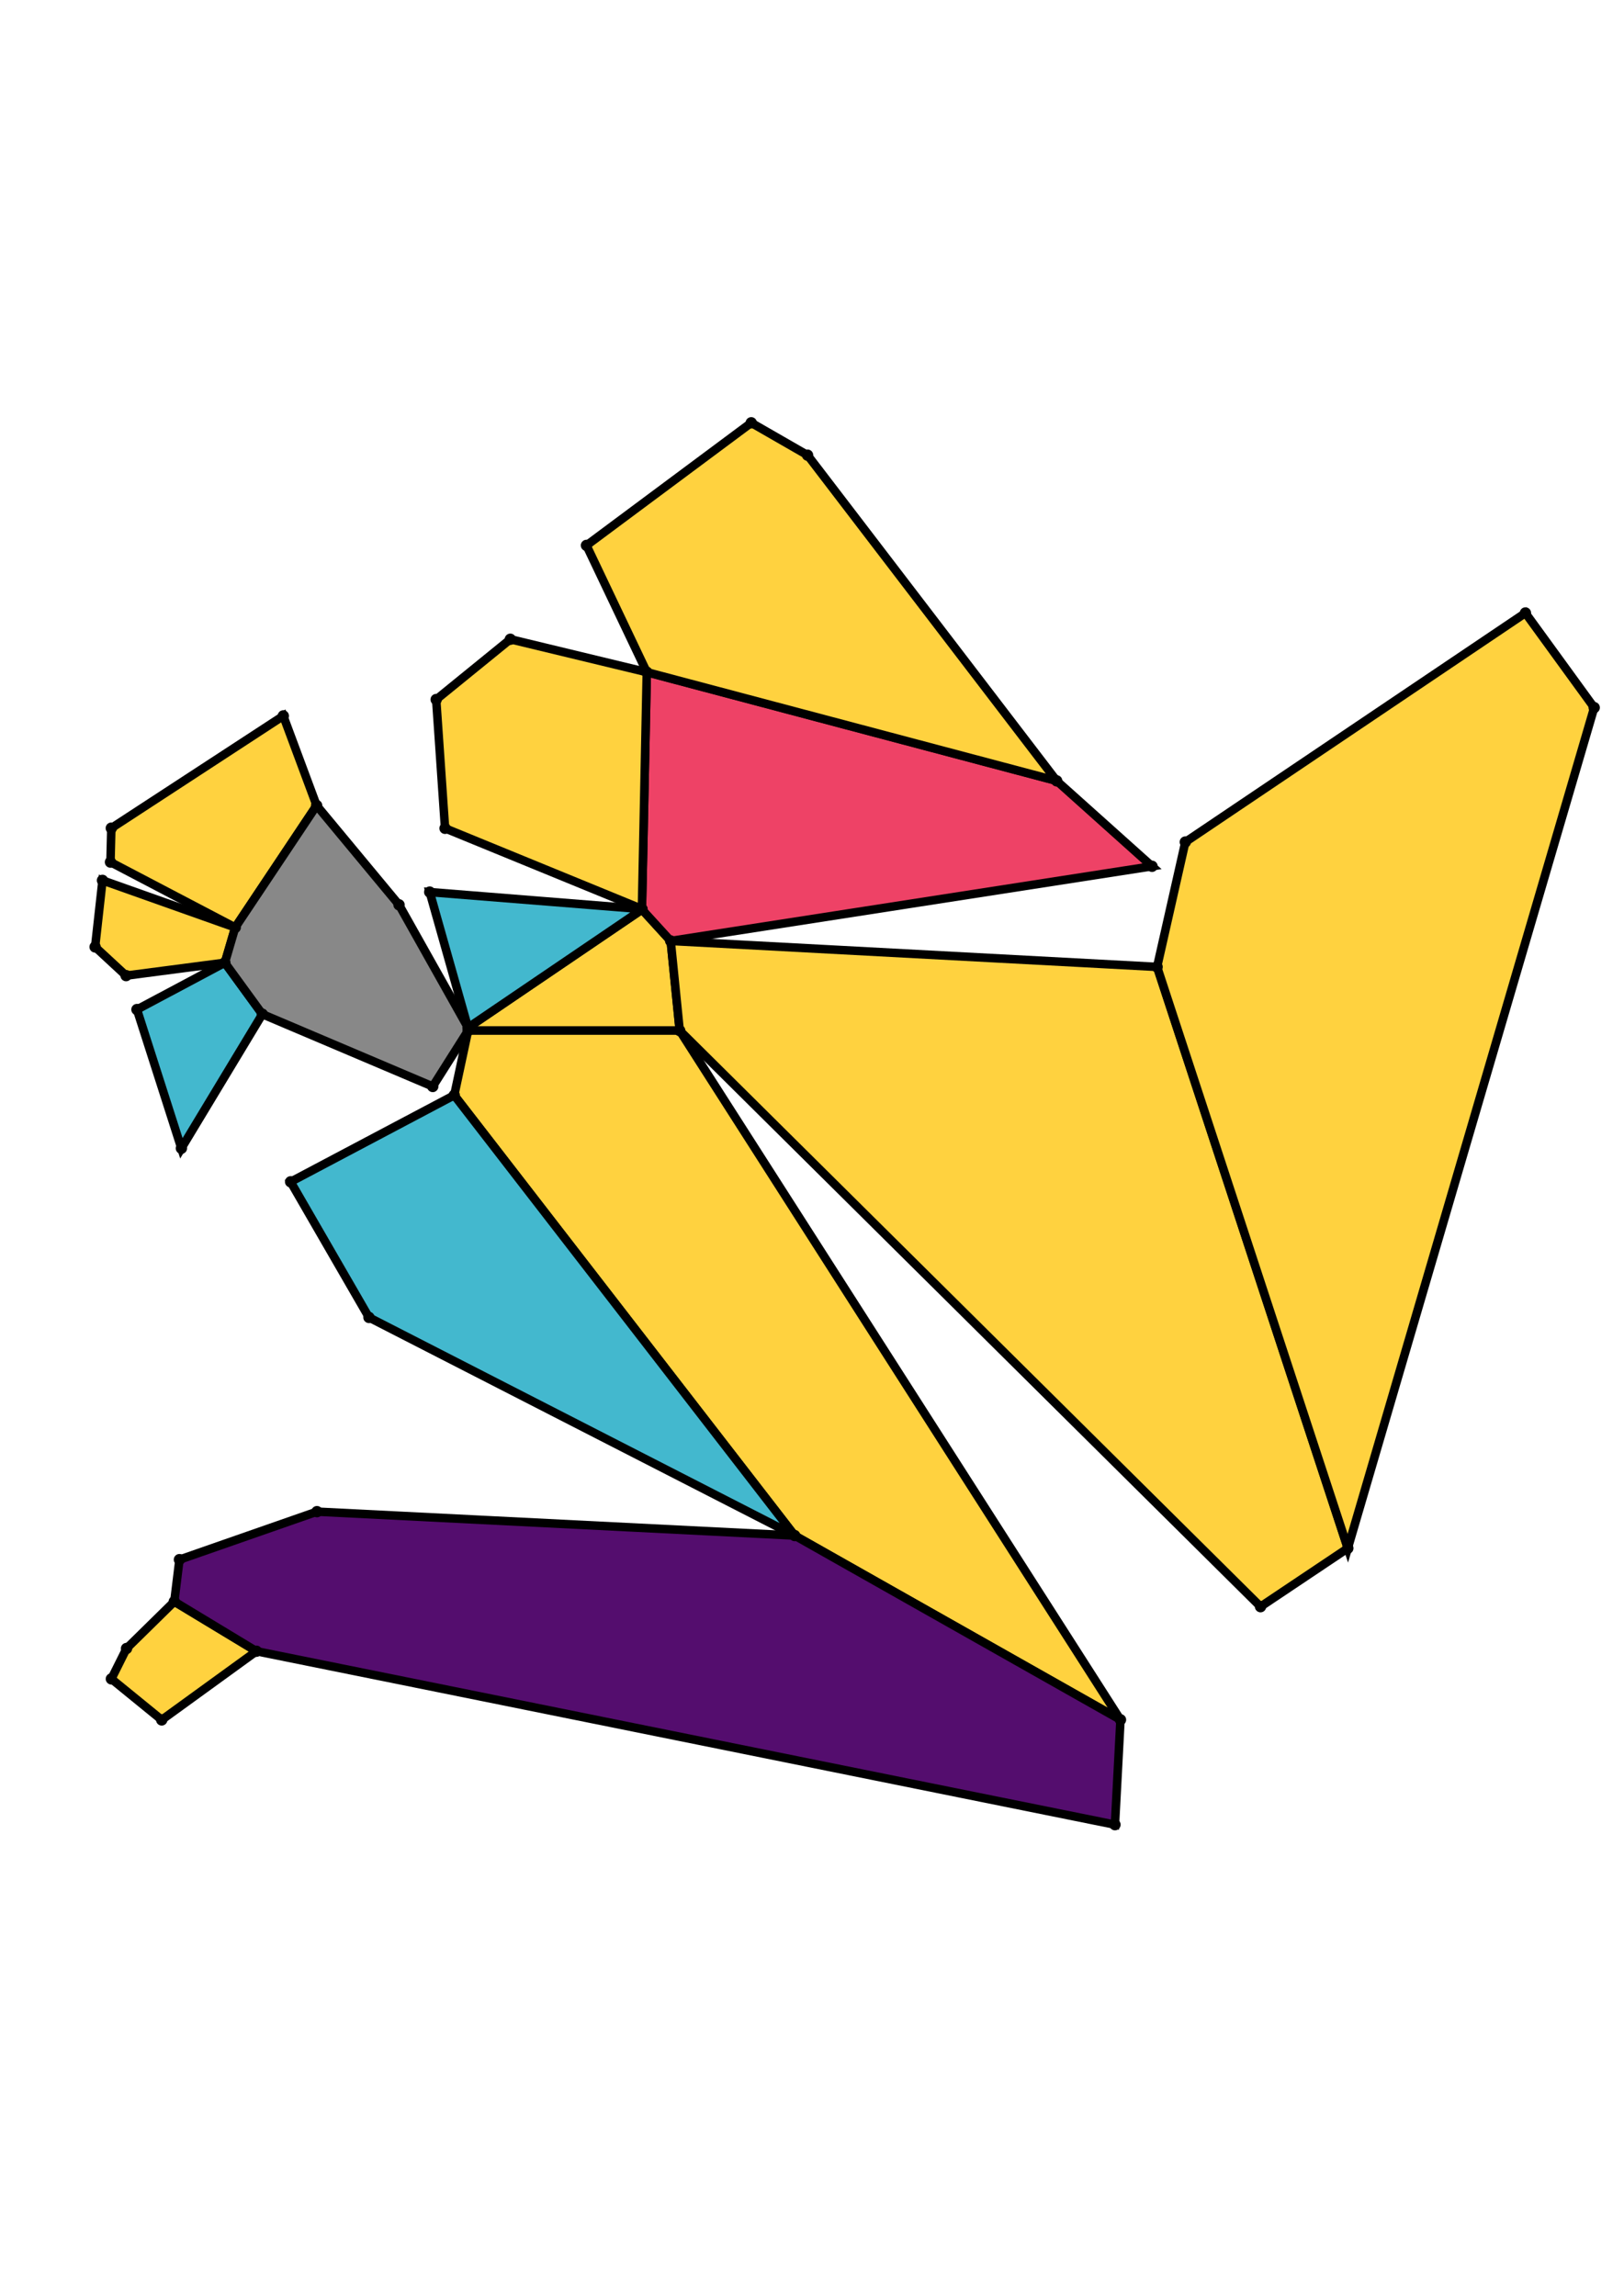 <?xml version="1.0" encoding="UTF-8" standalone="yes"?>
<!DOCTYPE svg PUBLIC "-//W3C//DTD SVG 1.0//EN" "http://www.w3.org/TR/2001/REC-SVG-20010904/DTD/svg10.dtd">
<!-- generated using polymake; Michael Joswig, Georg Loho, Benjamin Lorenz, Rico Raber; license CC BY-NC-SA 3.0; see polymake.org and matchthenet.de -->
<svg height="841pt" id="document" viewBox="0 -583.696 572 583.696" width="595pt" xmlns="http://www.w3.org/2000/svg" xmlns:svg="http://www.w3.org/2000/svg" xmlns:xlink="http://www.w3.org/1999/xlink">
	<title id="document_title">planar_net_</title>
	<polygon points="164.867,-333.155 239.403,-333.155 236.231,-364.72 226.132,-375.787 164.842,-334.184 " style="fill: rgb(255,210,63); fill-opacity: 1; stroke: rgb(0,0,0); stroke-width: 3" />
	<polygon points="90.319,-114.579 61.391,-132.074 44.57,-115.546 39.23,-104.841 56.961,-90.392 " style="fill: rgb(255,210,63); fill-opacity: 1; stroke: rgb(0,0,0); stroke-width: 3" />
	<polygon points="394.651,-90.439 239.403,-333.155 164.867,-333.155 159.991,-310.381 279.897,-155.318 " style="fill: rgb(255,210,63); fill-opacity: 1; stroke: rgb(0,0,0); stroke-width: 3" />
	<polygon points="236.231,-364.72 239.403,-333.155 443.983,-130.276 474.724,-150.85 407.547,-355.579 " style="fill: rgb(255,210,63); fill-opacity: 1; stroke: rgb(0,0,0); stroke-width: 3" />
	<polygon points="407.547,-355.579 474.724,-150.85 561.5,-446.889 537.28,-480.222 417.489,-399.555 " style="fill: rgb(255,210,63); fill-opacity: 1; stroke: rgb(0,0,0); stroke-width: 3" />
	<polygon points="92.398,-338.932 79.204,-357.056 48.238,-340.563 63.889,-291.704 " style="fill: rgb(67,184,206); fill-opacity: 1; stroke: rgb(0,0,0); stroke-width: 3" />
	<polygon points="392.707,-53.5 394.651,-90.439 279.897,-155.318 111.641,-163.738 63.201,-146.835 61.391,-132.074 90.319,-114.579 " style="fill: rgb(84,13,110); fill-opacity: 1; stroke: rgb(0,0,0); stroke-width: 3" />
	<polygon points="79.204,-357.056 82.848,-369.464 36.103,-386.047 33.5,-362.609 44.415,-352.508 " style="fill: rgb(255,210,63); fill-opacity: 1; stroke: rgb(0,0,0); stroke-width: 3" />
	<polygon points="82.848,-369.464 111.521,-412.425 99.782,-443.974 39.209,-404.442 38.914,-392.483 " style="fill: rgb(255,210,63); fill-opacity: 1; stroke: rgb(0,0,0); stroke-width: 3" />
	<polygon points="226.132,-375.787 236.231,-364.72 405.764,-391.01 372.184,-421.096 227.808,-459.377 226.102,-375.97 " style="fill: rgb(238,66,102); fill-opacity: 1; stroke: rgb(0,0,0); stroke-width: 3" />
	<polygon points="226.102,-375.97 227.808,-459.377 179.749,-470.968 153.631,-449.732 156.752,-404.383 " style="fill: rgb(255,210,63); fill-opacity: 1; stroke: rgb(0,0,0); stroke-width: 3" />
	<polygon points="164.867,-333.155 164.842,-334.184 140.547,-377.444 111.521,-412.425 82.848,-369.464 79.204,-357.056 92.398,-338.932 152.417,-313.472 " style="fill: rgb(136,136,136); fill-opacity: 1; stroke: rgb(0,0,0); stroke-width: 3" />
	<polygon points="159.991,-310.381 102.361,-279.896 129.961,-232.132 279.897,-155.318 " style="fill: rgb(67,184,206); fill-opacity: 1; stroke: rgb(0,0,0); stroke-width: 3" />
	<polygon points="227.808,-459.377 372.184,-421.096 284.433,-535.798 264.602,-547.196 206.57,-504.02 " style="fill: rgb(255,210,63); fill-opacity: 1; stroke: rgb(0,0,0); stroke-width: 3" />
	<polygon points="164.842,-334.184 226.132,-375.787 226.06,-375.958 151.353,-381.931 " style="fill: rgb(67,184,206); fill-opacity: 1; stroke: rgb(0,0,0); stroke-width: 3" />
	<circle cx="164.867" cy="-333.155" r="2" style="fill: rgb(0,0,0)" />
	<circle cx="239.403" cy="-333.155" r="2" style="fill: rgb(0,0,0)" />
	<circle cx="236.231" cy="-364.72" r="2" style="fill: rgb(0,0,0)" />
	<circle cx="226.132" cy="-375.787" r="2" style="fill: rgb(0,0,0)" />
	<circle cx="164.842" cy="-334.184" r="2" style="fill: rgb(0,0,0)" />
	<circle cx="159.991" cy="-310.381" r="2" style="fill: rgb(0,0,0)" />
	<circle cx="279.897" cy="-155.318" r="2" style="fill: rgb(0,0,0)" />
	<circle cx="394.651" cy="-90.439" r="2" style="fill: rgb(0,0,0)" />
	<circle cx="443.983" cy="-130.276" r="2" style="fill: rgb(0,0,0)" />
	<circle cx="474.724" cy="-150.85" r="2" style="fill: rgb(0,0,0)" />
	<circle cx="407.547" cy="-355.579" r="2" style="fill: rgb(0,0,0)" />
	<circle cx="405.764" cy="-391.01" r="2" style="fill: rgb(0,0,0)" />
	<circle cx="372.184" cy="-421.096" r="2" style="fill: rgb(0,0,0)" />
	<circle cx="227.808" cy="-459.377" r="2" style="fill: rgb(0,0,0)" />
	<circle cx="226.102" cy="-375.97" r="2" style="fill: rgb(0,0,0)" />
	<circle cx="140.547" cy="-377.444" r="2" style="fill: rgb(0,0,0)" />
	<circle cx="111.521" cy="-412.425" r="2" style="fill: rgb(0,0,0)" />
	<circle cx="82.848" cy="-369.464" r="2" style="fill: rgb(0,0,0)" />
	<circle cx="79.204" cy="-357.056" r="2" style="fill: rgb(0,0,0)" />
	<circle cx="92.398" cy="-338.932" r="2" style="fill: rgb(0,0,0)" />
	<circle cx="152.417" cy="-313.472" r="2" style="fill: rgb(0,0,0)" />
	<circle cx="226.06" cy="-375.958" r="2" style="fill: rgb(0,0,0)" />
	<circle cx="151.353" cy="-381.931" r="2" style="fill: rgb(0,0,0)" />
	<circle cx="111.641" cy="-163.738" r="2" style="fill: rgb(0,0,0)" />
	<circle cx="63.201" cy="-146.835" r="2" style="fill: rgb(0,0,0)" />
	<circle cx="61.391" cy="-132.074" r="2" style="fill: rgb(0,0,0)" />
	<circle cx="90.319" cy="-114.579" r="2" style="fill: rgb(0,0,0)" />
	<circle cx="392.707" cy="-53.5" r="2" style="fill: rgb(0,0,0)" />
	<circle cx="102.361" cy="-279.896" r="2" style="fill: rgb(0,0,0)" />
	<circle cx="129.961" cy="-232.132" r="2" style="fill: rgb(0,0,0)" />
	<circle cx="561.5" cy="-446.889" r="2" style="fill: rgb(0,0,0)" />
	<circle cx="537.28" cy="-480.222" r="2" style="fill: rgb(0,0,0)" />
	<circle cx="417.489" cy="-399.555" r="2" style="fill: rgb(0,0,0)" />
	<circle cx="179.749" cy="-470.968" r="2" style="fill: rgb(0,0,0)" />
	<circle cx="153.631" cy="-449.732" r="2" style="fill: rgb(0,0,0)" />
	<circle cx="156.752" cy="-404.383" r="2" style="fill: rgb(0,0,0)" />
	<circle cx="284.433" cy="-535.798" r="2" style="fill: rgb(0,0,0)" />
	<circle cx="264.602" cy="-547.196" r="2" style="fill: rgb(0,0,0)" />
	<circle cx="206.57" cy="-504.02" r="2" style="fill: rgb(0,0,0)" />
	<circle cx="48.238" cy="-340.563" r="2" style="fill: rgb(0,0,0)" />
	<circle cx="63.889" cy="-291.704" r="2" style="fill: rgb(0,0,0)" />
	<circle cx="36.103" cy="-386.047" r="2" style="fill: rgb(0,0,0)" />
	<circle cx="33.5" cy="-362.609" r="2" style="fill: rgb(0,0,0)" />
	<circle cx="44.415" cy="-352.508" r="2" style="fill: rgb(0,0,0)" />
	<circle cx="99.782" cy="-443.974" r="2" style="fill: rgb(0,0,0)" />
	<circle cx="39.209" cy="-404.442" r="2" style="fill: rgb(0,0,0)" />
	<circle cx="38.914" cy="-392.483" r="2" style="fill: rgb(0,0,0)" />
	<circle cx="44.57" cy="-115.546" r="2" style="fill: rgb(0,0,0)" />
	<circle cx="39.23" cy="-104.841" r="2" style="fill: rgb(0,0,0)" />
	<circle cx="56.961" cy="-90.392" r="2" style="fill: rgb(0,0,0)" />
	<!-- 
	Generated using the Perl SVG Module V2.64
	by Ronan Oger
	Info: http://www.roitsystems.com/
 -->
</svg>